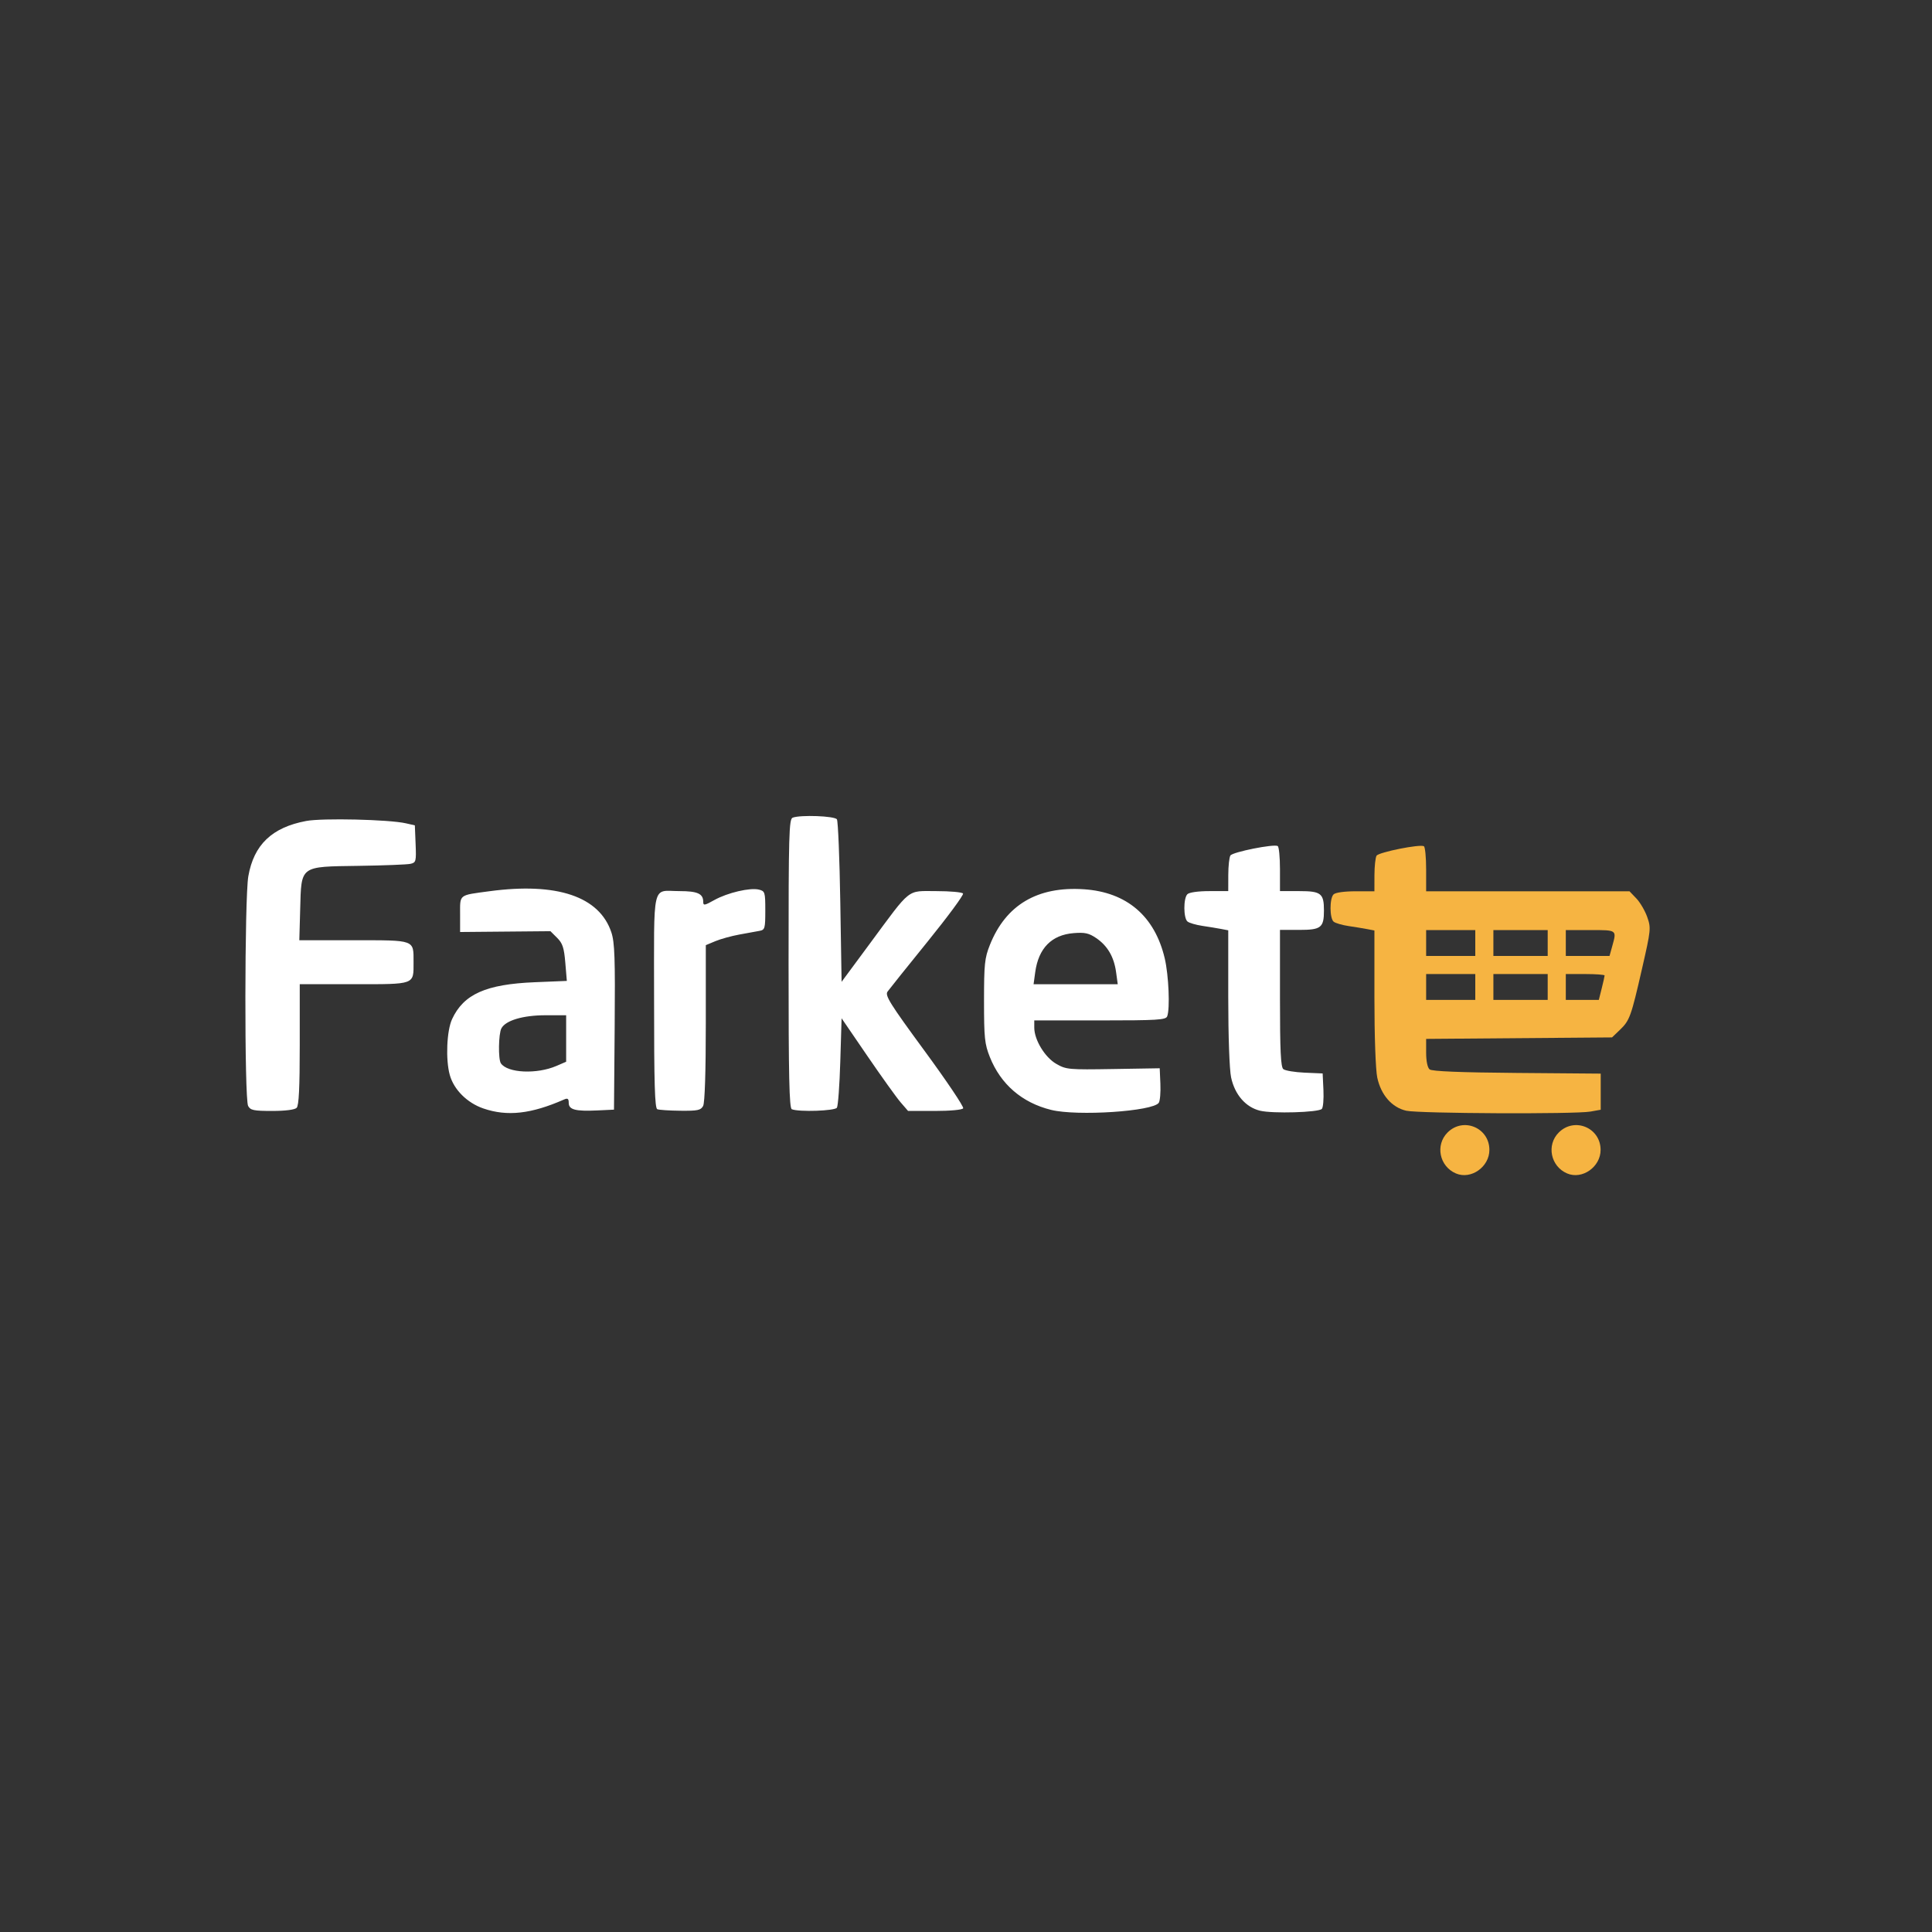 <?xml version="1.0" encoding="UTF-8" standalone="no"?>
<svg
   xmlns:dc="http://purl.org/dc/elements/1.1/"
   xmlns:cc="http://creativecommons.org/ns#"
   xmlns:rdf="http://www.w3.org/1999/02/22-rdf-syntax-ns#"
   xmlns:svg="http://www.w3.org/2000/svg"
   xmlns="http://www.w3.org/2000/svg"
   xmlns:xlink="http://www.w3.org/1999/xlink"
   xmlns:sodipodi="http://sodipodi.sourceforge.net/DTD/sodipodi-0.dtd"
   xmlns:inkscape="http://www.inkscape.org/namespaces/inkscape"
   viewBox="0 0 996 996"
   height="996"
   width="996"
   id="svg4027"
   version="1.1"
   sodipodi:docname="farkett_logo2.svg"
   inkscape:version="0.92.3 (d244b95, 2018-08-02)">
  <rect x="0" y="0" width="996" height="996" fill="#333333" stroke="none"/>
  <sodipodi:namedview
     pagecolor="#ffffff"
     bordercolor="#666666"
     borderopacity="1"
     objecttolerance="10"
     gridtolerance="10"
     guidetolerance="10"
     inkscape:pageopacity="0"
     inkscape:pageshadow="2"
     inkscape:window-width="1299"
     inkscape:window-height="713"
     id="namedview132"
     showgrid="false"
     inkscape:zoom="0.52911647"
     inkscape:cx="498"
     inkscape:cy="498"
     inkscape:window-x="0"
     inkscape:window-y="27"
     inkscape:window-maximized="1"
     inkscape:current-layer="svg4027" />
  <defs
     id="defs4031">
    <clipPath
       clipPathUnits="userSpaceOnUse"
       id="clipPath140">
      <use
         x="0"
         y="0"
         xlink:href="#g136"
         id="use142"
         width="100%"
         height="100%" />
    </clipPath>
  </defs>
  <path
     id="path4103"
     d="m 157.864,664.026 c -8.379,-2.88 -15.219,-9.703 -17.324,-17.279 -2.201,-7.925 -1.589,-22.788 1.185,-28.78 5.956,-12.864 17.456,-17.995 42.65,-19.029 l 16.511,-0.678 -0.787,-9.393 c -0.647,-7.716 -1.401,-10.003 -4.224,-12.813 l -3.437,-3.421 -23.287,0.209 -23.287,0.209 v -9.119 c 0,-10.457 -0.902,-9.746 15.096,-11.897 34.865,-4.686 56.735,2.692 62.888,21.217 1.711,5.151 1.995,13.301 1.702,48.783 l -0.352,42.598 -8.626,0.405 c -11.26,0.528 -14.708,-0.387 -14.708,-3.906 0,-2.153 -0.528,-2.551 -2.333,-1.758 -17.057,7.502 -29.373,8.877 -41.667,4.651 z m 37.667,-21.935 5,-2.16 v -11.982 -11.982 h -10.64 c -11.577,0 -20.549,2.66 -22.733,6.739 -1.509,2.819 -1.708,15.923 -0.274,18.041 3.4,5.023 18.488,5.73 28.646,1.343 z m 255,22.664 c -14.997,-3.716 -25.976,-13.194 -31.575,-27.259 -2.669,-6.705 -2.997,-9.867 -2.997,-28.863 0,-18.994 0.329,-22.159 2.996,-28.86 8.241,-20.7 24.524,-30.353 48.503,-28.753 22.067,1.472 36.525,13.837 41.662,35.631 2.047,8.686 2.78,25.935 1.268,29.873 -0.709,1.847 -5.023,2.109 -34.667,2.109 h -33.857 v 3.717 c 0,6.29 5.467,15.298 11.333,18.673 5.108,2.939 6.347,3.051 29.333,2.672 l 24,-0.396 0.345,8 c 0.19,4.4 -0.177,8.8 -0.814,9.777 -2.886,4.427 -42.04,7.02 -55.531,3.677 z m 33.51,-71.005 c -1.081,-7.889 -4.411,-13.595 -10.249,-17.563 -3.771,-2.564 -5.859,-3.022 -11.65,-2.557 -11.35,0.911 -18.095,7.769 -19.788,20.12 l -0.852,6.218 h 21.696 21.696 z m 74.24,71.435 c -7.4,-1.778 -13.037,-8.256 -14.951,-17.178 -0.852,-3.974 -1.466,-21.283 -1.466,-41.333 v -34.495 l -3.667,-0.701 c -2.017,-0.386 -6.367,-1.101 -9.667,-1.59 -3.3,-0.489 -6.75,-1.494 -7.667,-2.235 -2.126,-1.717 -2.175,-11.978 -0.067,-14.086 0.952,-0.952 5.541,-1.6 11.333,-1.6 h 9.733 l 0.02,-8.333 c 0.011,-4.583 0.502,-9.092 1.091,-10.02 1.147,-1.807 22.47,-6.063 24.4,-4.871 0.636,0.393 1.156,5.779 1.156,11.969 v 11.255 h 9.953 c 11.229,0 12.714,1.168 12.714,10 0,8.832 -1.484,10 -12.714,10 h -9.953 v 35.17 c 0,27.115 0.394,35.497 1.722,36.599 0.947,0.786 5.897,1.61 11,1.83 l 9.278,0.401 0.402,8.531 c 0.221,4.692 -0.152,9.086 -0.83,9.763 -1.805,1.805 -25.314,2.487 -31.822,0.923 z M 36.578,662.722 c -1.939,-3.622 -1.849,-107.179 0.103,-118.385 2.834,-16.272 12.194,-25.217 29.85,-28.524 8.39,-1.571 42.656,-0.773 51.333,1.197 l 4.667,1.059 0.391,9.576 c 0.369,9.043 0.221,9.615 -2.667,10.266 -1.682,0.379 -13.693,0.847 -26.691,1.04 -30.548,0.453 -29.513,-0.316 -30.145,22.383 l -0.445,15.967 h 28.065 c 31.888,0 30.825,-0.391 30.825,11.333 0,11.72 1.049,11.333 -30.714,11.333 h -27.953 v 31.067 c 0,22.385 -0.447,31.514 -1.6,32.667 -0.986,0.986 -5.827,1.6 -12.62,1.6 -9.53,0 -11.206,-0.349 -12.4,-2.579 z m 210.953,1.696 c -1.296,-0.523 -1.667,-12.936 -1.667,-55.752 0,-62.711 -1.397,-56.698 13.176,-56.698 9.203,0 12.158,1.338 12.158,5.506 0,2.048 0.639,1.949 5.71,-0.885 6.797,-3.799 18.476,-6.531 23.03,-5.388 3.094,0.776 3.26,1.327 3.26,10.767 0,9.266 -0.206,9.987 -3,10.497 -1.65,0.301 -6.336,1.157 -10.414,1.902 -4.078,0.745 -9.628,2.279 -12.333,3.409 l -4.919,2.055 v 40.156 c 0,25.131 -0.516,41.121 -1.38,42.735 -1.19,2.223 -2.799,2.564 -11.667,2.474 -5.658,-0.058 -11.036,-0.408 -11.953,-0.778 z m 69.333,0 c -1.305,-0.527 -1.667,-16.803 -1.667,-75.085 0,-66.625 0.221,-74.498 2.109,-75.222 4.034,-1.548 21.685,-0.885 22.812,0.857 0.593,0.917 1.379,20.139 1.745,42.717 l 0.667,41.05 14.578,-19.717 c 21.634,-29.259 18.836,-27.05 34.259,-27.05 7.153,0 13.353,0.563 13.778,1.251 0.425,0.688 -7.789,11.828 -18.255,24.757 -10.465,12.928 -19.767,24.539 -20.671,25.802 -1.42,1.984 1.177,6.137 19.095,30.55 11.406,15.54 20.36,28.866 19.898,29.614 -0.483,0.782 -6.697,1.359 -14.623,1.359 h -13.783 l -3.805,-4.398 c -2.093,-2.419 -9.805,-13.169 -17.138,-23.888 l -13.333,-19.49 -0.667,22.222 c -0.367,12.222 -1.152,22.972 -1.745,23.888 -1.068,1.65 -19.563,2.273 -23.255,0.784 z"
     style="fill:#83c470;stroke-width:1.333;fill-opacity:0" />
  <g
     id="g138"
     clip-path="url(#clipPath140)">
    <g
       inkscape:label="Clip"
       id="g136">
      <path
         style="fill:#f6b442;fill-opacity:1;stroke-width:1.333"
         d="m 750.55,604.937 c -8.497,-3.639 -10.744,-14.652 -4.303,-21.093 8.097,-8.097 21.576,-2.493 21.576,8.97 0,8.78 -9.503,15.45 -17.273,12.123 z m 57.333,0 c -8.497,-3.639 -10.744,-14.652 -4.303,-21.093 8.097,-8.097 21.576,-2.493 21.576,8.97 0,8.78 -9.503,15.45 -17.273,12.123 z m -82.916,-32.328 c -7.39,-1.658 -13.022,-8.096 -14.951,-17.089 -0.852,-3.974 -1.466,-21.283 -1.466,-41.333 v -34.495 l -3.667,-0.701 c -2.017,-0.386 -6.367,-1.101 -9.667,-1.59 -3.3,-0.489 -6.75,-1.494 -7.667,-2.235 -2.126,-1.717 -2.175,-11.978 -0.067,-14.086 0.952,-0.952 5.541,-1.6 11.333,-1.6 h 9.733 l 0.02,-8.333 c 0.011,-4.583 0.502,-9.092 1.091,-10.02 1.147,-1.807 22.47,-6.063 24.4,-4.871 0.636,0.393 1.156,5.779 1.156,11.969 v 11.255 h 52.417 52.417 l 3.531,3.686 c 1.942,2.027 4.465,6.332 5.606,9.567 2.005,5.683 1.915,6.58 -2.674,26.648 -5.684,24.856 -6.352,26.695 -11.48,31.61 l -3.989,3.823 -47.914,0.381 -47.914,0.381 v 7.122 c 0,4.314 0.702,7.705 1.781,8.6 1.202,0.998 15.821,1.592 45,1.83 l 43.219,0.352 v 9.311 9.311 l -5.333,0.946 c -7.864,1.395 -88.403,1.023 -94.916,-0.439 z m 35.583,-63.795 v -6.667 h -12.667 -12.667 v 6.667 6.667 h 12.667 12.667 z m 37.333,0 v -6.667 h -14 -14 v 6.667 6.667 h 14 14 z m 27.842,0.743 c 0.82,-3.258 1.492,-6.258 1.492,-6.667 0,-0.409 -4.5,-0.743 -10,-0.743 h -10 v 6.667 6.667 h 8.508 8.508 z m -65.175,-23.41 v -6.667 h -12.667 -12.667 v 6.667 6.667 h 12.667 12.667 z m 37.333,0 v -6.667 h -14 -14 v 6.667 6.667 h 14 14 z m 33.263,1.667 c 2.359,-8.495 2.578,-8.333 -11.263,-8.333 h -12.667 v 6.667 6.667 h 11.271 11.271 z"
         id="path4037" />
      <path
         style="fill:#ffffff;fill-opacity:1;stroke-width:1.333"
         d="m 249.198,571.45 c -8.379,-2.88 -15.219,-9.703 -17.324,-17.279 -2.201,-7.925 -1.589,-22.788 1.185,-28.78 5.956,-12.864 17.456,-17.995 42.65,-19.029 l 16.511,-0.678 -0.787,-9.393 c -0.647,-7.716 -1.401,-10.003 -4.224,-12.813 l -3.437,-3.421 -23.287,0.209 -23.287,0.209 v -9.119 c 0,-10.457 -0.902,-9.746 15.096,-11.897 34.865,-4.686 56.735,2.692 62.888,21.217 1.711,5.151 1.995,13.301 1.702,48.783 l -0.352,42.598 -8.626,0.405 c -11.26,0.528 -14.708,-0.387 -14.708,-3.906 0,-2.153 -0.528,-2.551 -2.333,-1.758 -17.057,7.502 -29.373,8.877 -41.667,4.651 z m 37.667,-21.935 5,-2.16 V 535.374 523.391 H 281.225 c -11.577,0 -20.549,2.66 -22.733,6.739 -1.509,2.819 -1.708,15.923 -0.274,18.041 3.4,5.023 18.488,5.73 28.646,1.343 z m 255,22.664 c -14.997,-3.716 -25.976,-13.194 -31.575,-27.259 -2.669,-6.705 -2.997,-9.867 -2.997,-28.863 0,-18.994 0.329,-22.159 2.996,-28.86 8.241,-20.7 24.524,-30.353 48.503,-28.753 22.067,1.472 36.525,13.837 41.662,35.631 2.047,8.686 2.78,25.935 1.268,29.873 -0.709,1.847 -5.023,2.109 -34.667,2.109 h -33.857 v 3.717 c 0,6.29 5.467,15.298 11.333,18.673 5.108,2.939 6.347,3.051 29.333,2.672 l 24,-0.396 0.345,8 c 0.19,4.4 -0.177,8.8 -0.814,9.777 -2.886,4.427 -42.04,7.02 -55.531,3.677 z m 33.51,-71.005 c -1.081,-7.889 -4.411,-13.595 -10.249,-17.563 -3.771,-2.564 -5.859,-3.022 -11.65,-2.557 -11.35,0.911 -18.095,7.769 -19.788,20.12 l -0.852,6.218 h 21.696 21.696 z m 74.24,71.435 c -7.4,-1.778 -13.037,-8.256 -14.951,-17.178 -0.852,-3.974 -1.466,-21.283 -1.466,-41.333 v -34.495 l -3.667,-0.701 c -2.017,-0.386 -6.367,-1.101 -9.667,-1.59 -3.3,-0.489 -6.75,-1.494 -7.667,-2.235 -2.126,-1.717 -2.175,-11.978 -0.067,-14.086 0.952,-0.952 5.541,-1.6 11.333,-1.6 h 9.733 l 0.02,-8.333 c 0.011,-4.583 0.502,-9.092 1.091,-10.02 1.147,-1.807 22.47,-6.063 24.4,-4.871 0.636,0.393 1.156,5.779 1.156,11.969 v 11.255 h 9.953 c 11.229,0 12.714,1.168 12.714,10 0,8.832 -1.484,10 -12.714,10 h -9.953 v 35.17 c 0,27.115 0.394,35.497 1.722,36.599 0.947,0.786 5.897,1.61 11,1.83 l 9.278,0.401 0.402,8.531 c 0.221,4.692 -0.152,9.086 -0.83,9.763 -1.805,1.805 -25.314,2.487 -31.822,0.923 z m -521.704,-2.464 c -1.939,-3.622 -1.849,-107.179 0.103,-118.385 2.834,-16.272 12.194,-25.217 29.85,-28.524 8.39,-1.571 42.656,-0.773 51.333,1.197 l 4.667,1.059 0.391,9.576 c 0.369,9.043 0.221,9.615 -2.667,10.266 -1.682,0.379 -13.693,0.847 -26.691,1.04 -30.548,0.453 -29.513,-0.316 -30.145,22.383 l -0.445,15.967 h 28.065 c 31.889,0 30.825,-0.391 30.825,11.333 0,11.72 1.049,11.333 -30.714,11.333 h -27.953 v 31.067 c 0,22.385 -0.447,31.514 -1.6,32.667 -0.986,0.986 -5.827,1.6 -12.62,1.6 -9.53,0 -11.206,-0.349 -12.4,-2.579 z m 210.953,1.696 c -1.296,-0.523 -1.667,-12.936 -1.667,-55.752 0,-62.711 -1.397,-56.698 13.176,-56.698 9.203,0 12.158,1.338 12.158,5.506 0,2.048 0.639,1.949 5.71,-0.885 6.797,-3.799 18.476,-6.531 23.03,-5.388 3.094,0.776 3.26,1.327 3.26,10.767 0,9.266 -0.206,9.987 -3,10.497 -1.65,0.301 -6.336,1.157 -10.414,1.902 -4.078,0.745 -9.628,2.279 -12.333,3.409 l -4.919,2.055 v 40.156 c 0,25.131 -0.516,41.121 -1.38,42.735 -1.19,2.223 -2.799,2.564 -11.667,2.474 -5.658,-0.058 -11.036,-0.408 -11.953,-0.778 z m 69.333,0 c -1.305,-0.527 -1.667,-16.803 -1.667,-75.085 0,-66.625 0.221,-74.498 2.109,-75.222 4.034,-1.548 21.685,-0.885 22.812,0.857 0.593,0.917 1.379,20.139 1.745,42.717 l 0.667,41.05 14.578,-19.717 c 21.634,-29.259 18.836,-27.05 34.259,-27.05 7.153,0 13.353,0.563 13.778,1.251 0.425,0.688 -7.789,11.828 -18.255,24.757 -10.465,12.928 -19.767,24.539 -20.671,25.802 -1.42,1.984 1.177,6.137 19.095,30.55 11.406,15.54 20.36,28.866 19.898,29.614 -0.483,0.782 -6.697,1.359 -14.623,1.359 h -13.783 l -3.805,-4.398 c -2.093,-2.419 -9.805,-13.169 -17.138,-23.888 l -13.333,-19.49 -0.667,22.222 c -0.367,12.222 -1.152,22.972 -1.745,23.888 -1.068,1.65 -19.563,2.273 -23.255,0.784 z"
         id="path4952" />
    </g>
  </g>
</svg>
